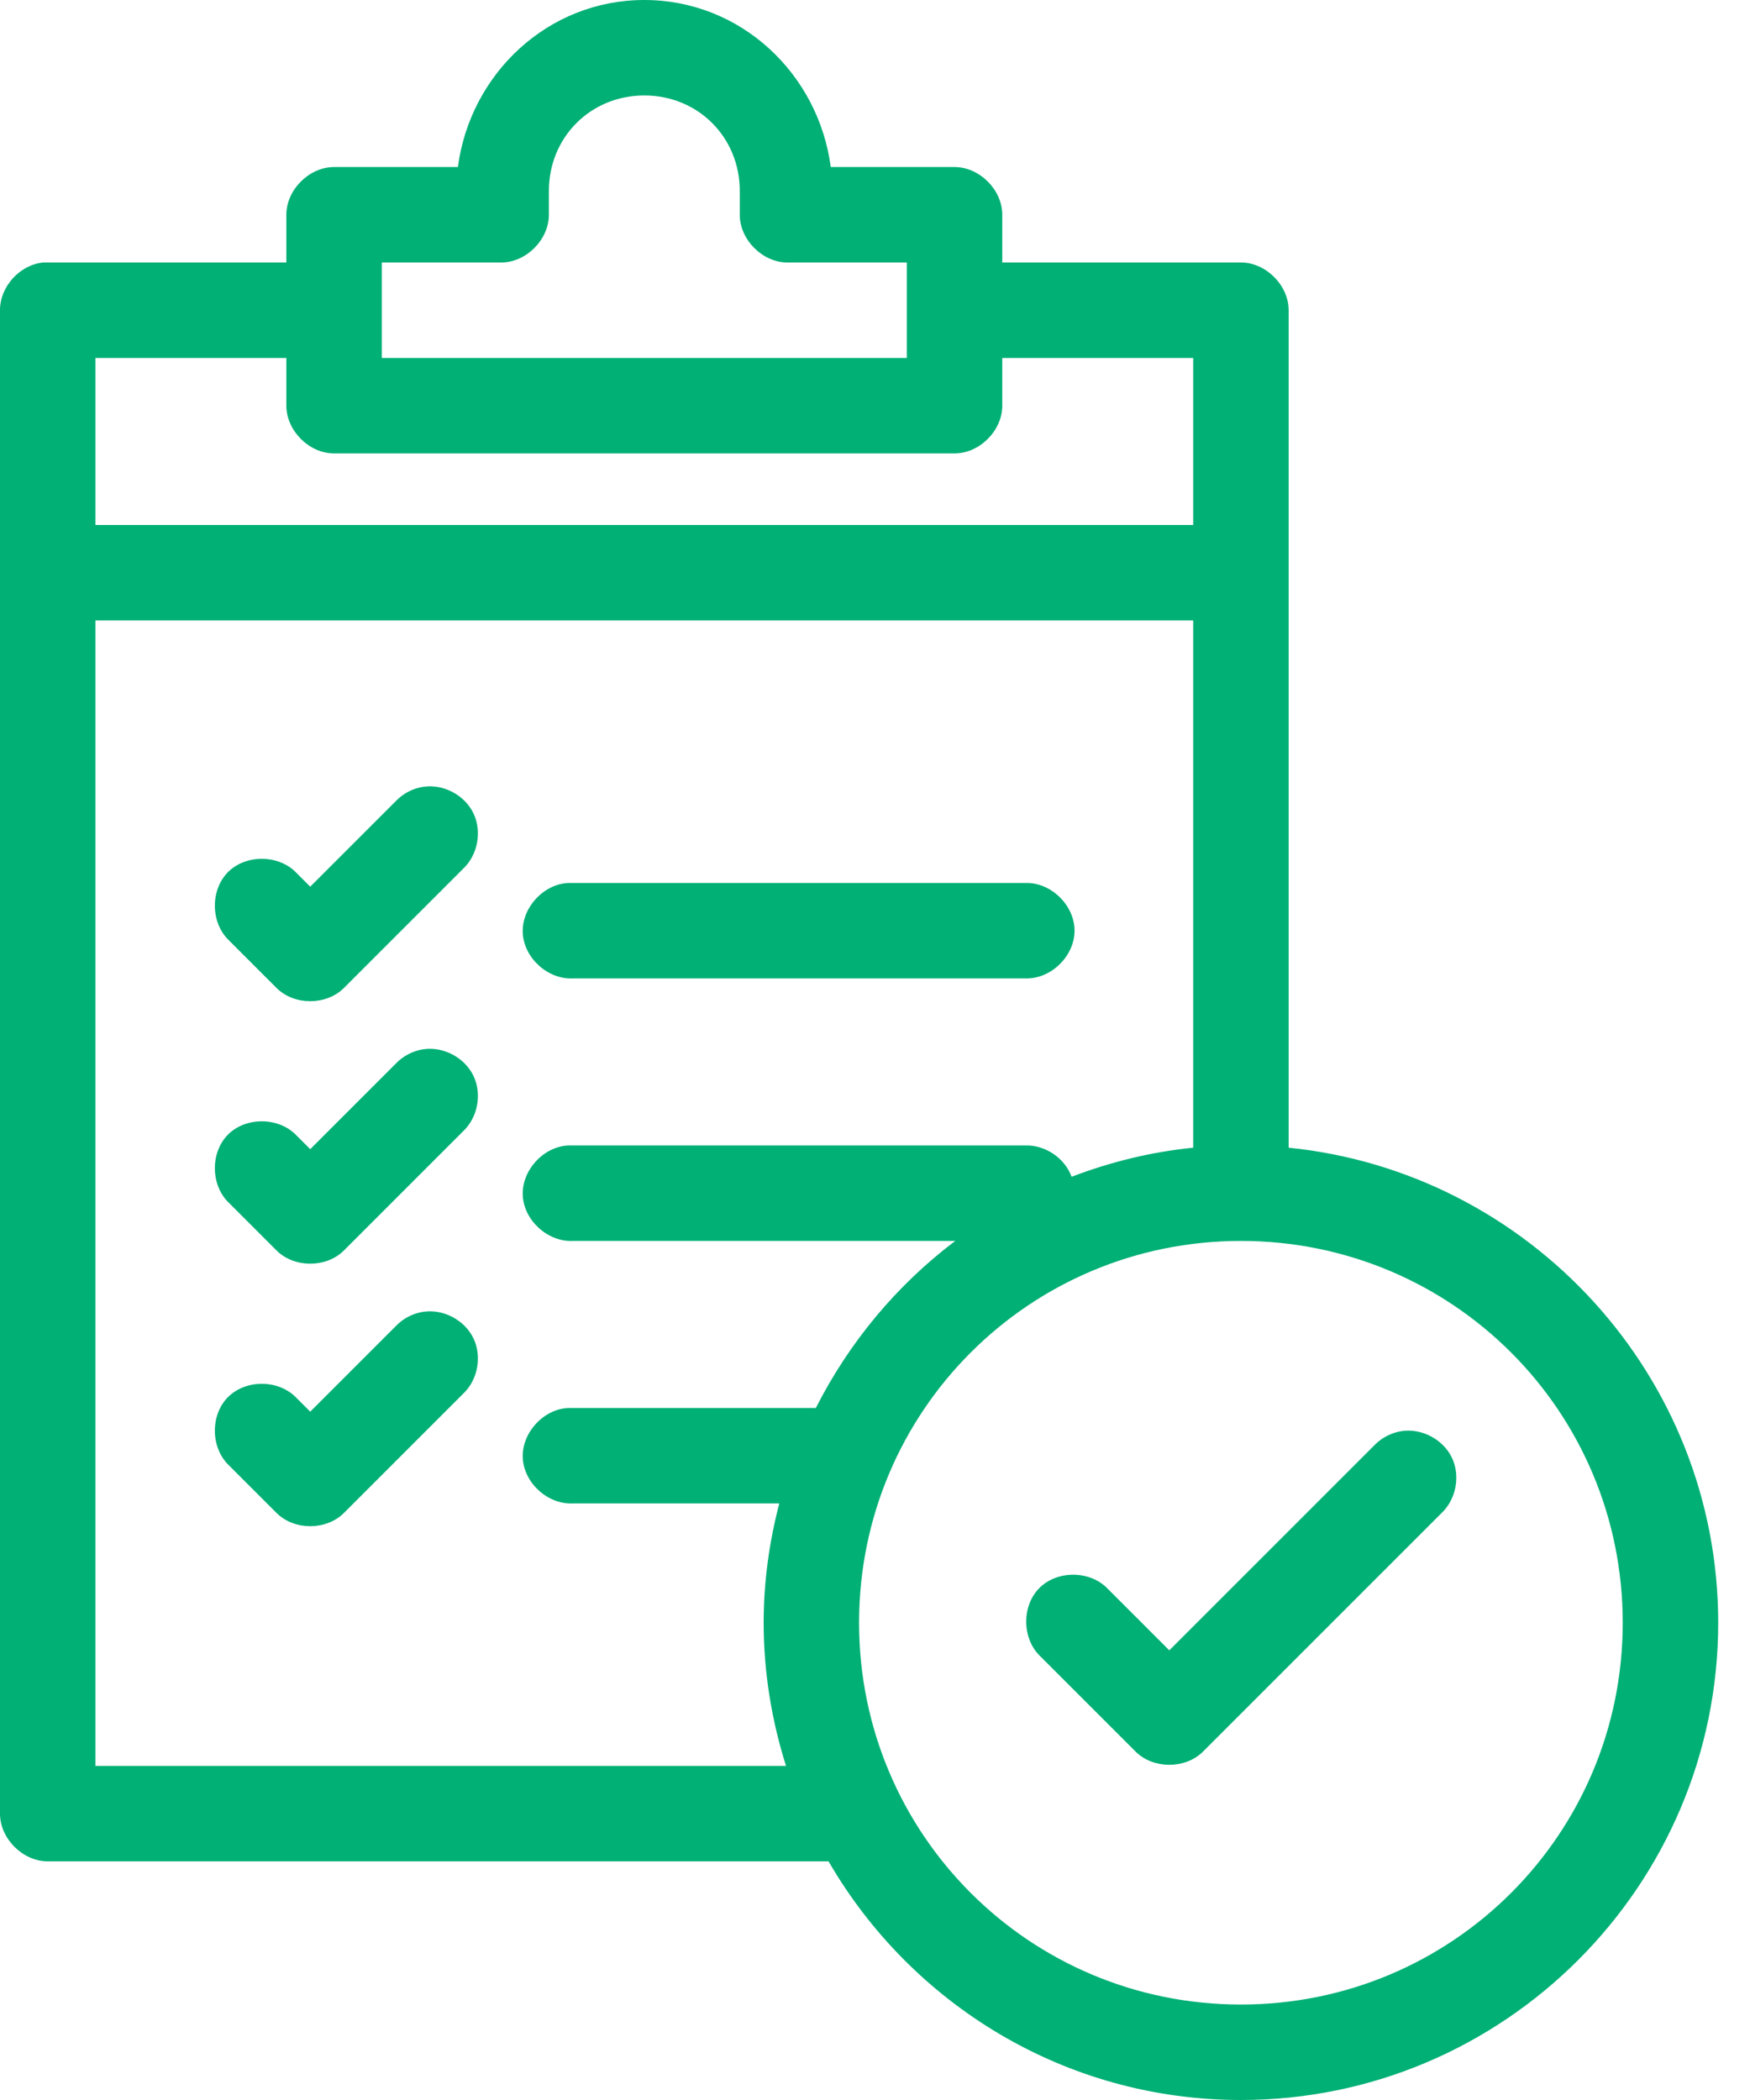 <svg width="40" height="48" viewBox="0 0 40 48" fill="none" xmlns="http://www.w3.org/2000/svg">
<path d="M14.727 0C12.522 0 10.748 1.686 10.466 3.818H7.636C7.065 3.818 6.546 4.338 6.545 4.909V6C4.697 6 2.829 6 0.989 6C0.452 6.051 -0.002 6.552 8.85867e-06 7.091V41.455C6.61314e-05 42.026 0.52 42.545 1.091 42.545H18.938C20.826 45.802 24.337 48 28.364 48C34.376 48 39.273 43.103 39.273 37.091C39.273 31.449 34.954 26.787 29.455 26.233V7.091C29.454 6.52 28.935 6 28.364 6H22.909V4.909C22.909 4.338 22.389 3.818 21.818 3.818H18.989C18.707 1.686 16.933 0 14.727 0ZM14.727 2.182C15.955 2.182 16.909 3.136 16.909 4.364V4.909C16.909 5.48 17.429 6 18 6H20.727V8.182H8.727V6H11.455C12.026 6 12.545 5.48 12.546 4.909V4.364C12.546 3.136 13.5 2.182 14.727 2.182ZM2.182 8.182H6.545V9.273C6.546 9.844 7.065 10.364 7.636 10.364H21.818C22.389 10.364 22.909 9.844 22.909 9.273V8.182H27.273V12H2.182V8.182ZM2.182 14.182H27.273V26.233C26.305 26.33 25.371 26.562 24.494 26.898C24.34 26.476 23.903 26.176 23.455 26.182C19.969 26.182 16.467 26.182 12.989 26.182C12.417 26.209 11.922 26.753 11.949 27.324C11.975 27.895 12.52 28.39 13.091 28.364H21.835C20.501 29.368 19.409 30.681 18.648 32.182C16.765 32.182 14.863 32.182 12.989 32.182C12.417 32.209 11.922 32.753 11.949 33.324C11.975 33.895 12.52 34.391 13.091 34.364H17.812C17.585 35.239 17.455 36.146 17.455 37.091C17.455 38.231 17.64 39.329 17.966 40.364H2.182V14.182ZM9.682 17.983C9.444 18.017 9.218 18.133 9.051 18.307L7.091 20.267L6.767 19.943C6.364 19.529 5.616 19.525 5.209 19.936C4.802 20.348 4.814 21.096 5.233 21.494L6.324 22.585C6.727 22.984 7.455 22.984 7.858 22.585L10.585 19.858C10.921 19.543 11.021 19.004 10.821 18.589C10.621 18.174 10.137 17.917 9.682 17.983ZM12.989 20.182C12.417 20.209 11.922 20.753 11.949 21.324C11.975 21.895 12.52 22.39 13.091 22.364H23.455C24.031 22.372 24.561 21.849 24.561 21.273C24.561 20.696 24.031 20.174 23.455 20.182C19.969 20.182 16.467 20.182 12.989 20.182ZM9.682 23.983C9.444 24.017 9.218 24.133 9.051 24.307L7.091 26.267L6.767 25.943C6.364 25.529 5.616 25.525 5.209 25.936C4.802 26.348 4.814 27.096 5.233 27.494L6.324 28.585C6.727 28.984 7.455 28.984 7.858 28.585L10.585 25.858C10.921 25.543 11.021 25.004 10.821 24.589C10.621 24.174 10.137 23.917 9.682 23.983ZM28.364 28.364C33.197 28.364 37.091 32.258 37.091 37.091C37.091 41.924 33.197 45.818 28.364 45.818C23.531 45.818 19.636 41.924 19.636 37.091C19.636 32.258 23.531 28.364 28.364 28.364ZM9.682 29.983C9.444 30.017 9.218 30.133 9.051 30.307L7.091 32.267L6.767 31.943C6.364 31.529 5.616 31.525 5.209 31.936C4.802 32.348 4.814 33.096 5.233 33.494L6.324 34.585C6.727 34.984 7.455 34.984 7.858 34.585L10.585 31.858C10.921 31.543 11.021 31.004 10.821 30.589C10.621 30.174 10.137 29.917 9.682 29.983ZM32.045 32.71C31.807 32.745 31.582 32.861 31.415 33.034L26.727 37.722L25.312 36.307C24.909 35.892 24.161 35.889 23.755 36.3C23.348 36.711 23.359 37.459 23.778 37.858L25.96 40.04C26.363 40.438 27.091 40.438 27.494 40.04L32.949 34.585C33.284 34.27 33.385 33.731 33.185 33.316C32.985 32.902 32.501 32.644 32.045 32.71Z" fill="#00B074"/>
</svg>
